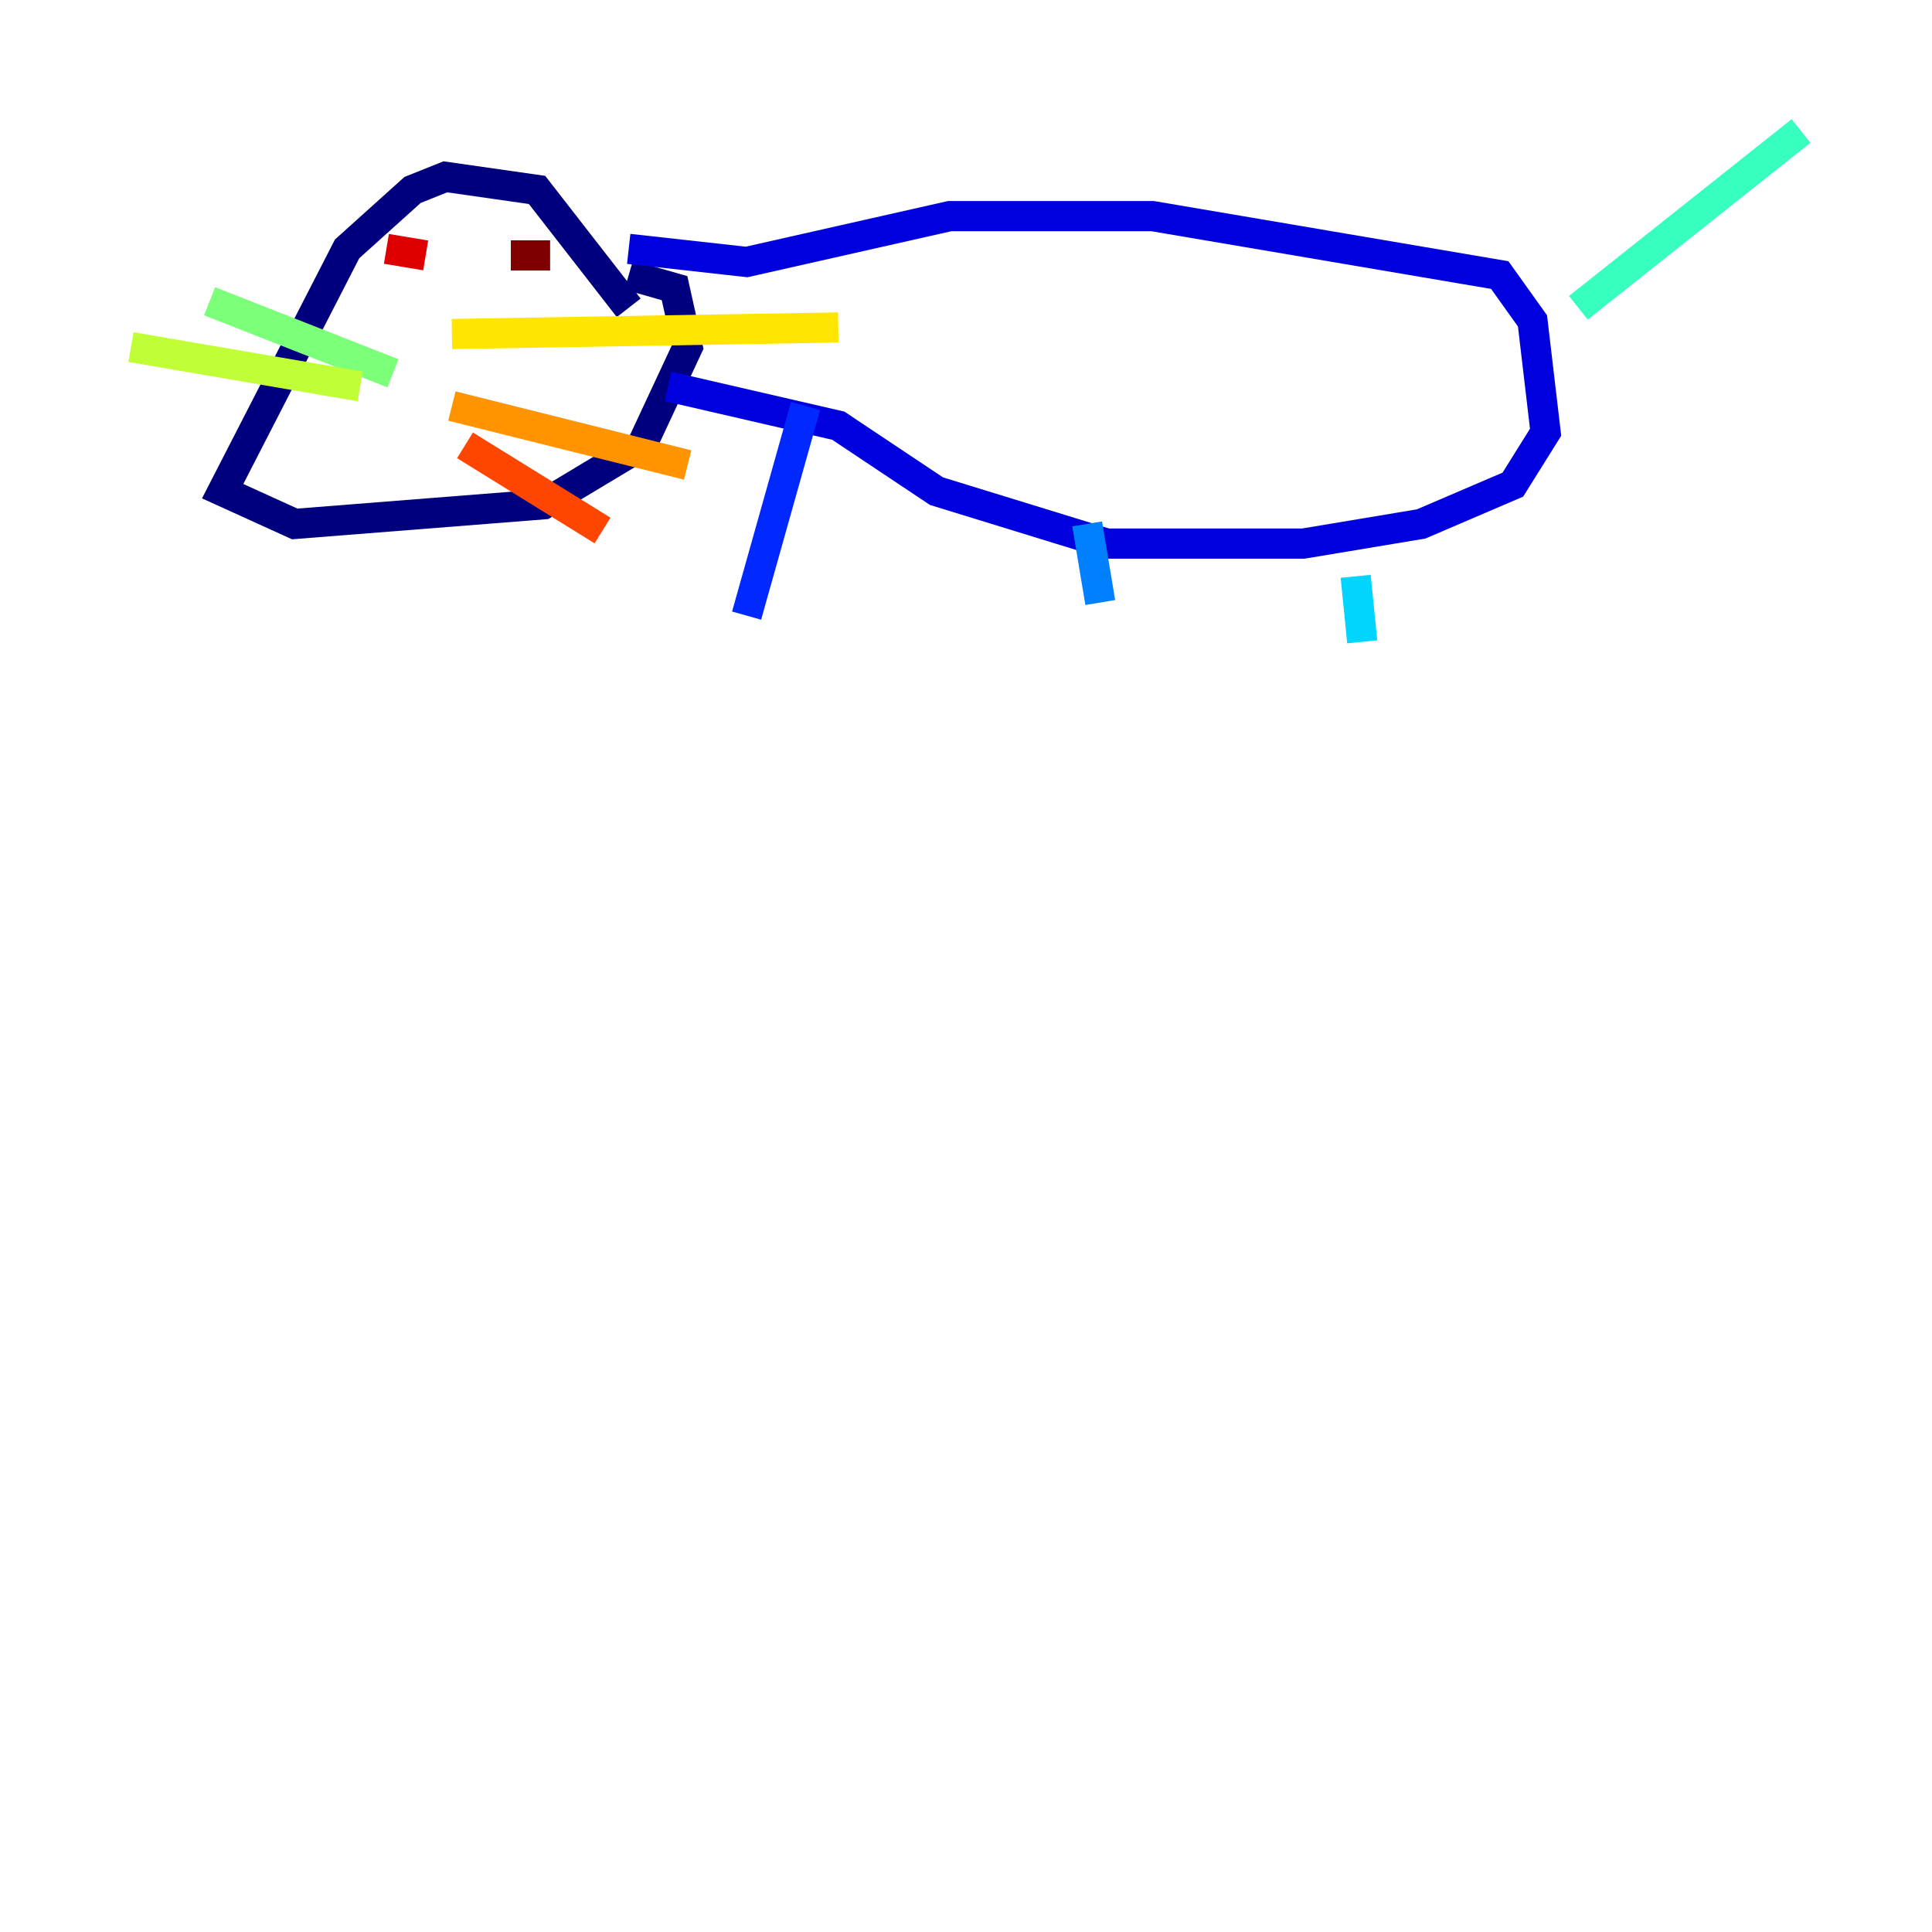 <?xml version="1.0" encoding="utf-8" ?>
<svg baseProfile="tiny" height="128" version="1.2" viewBox="0,0,128,128" width="128" xmlns="http://www.w3.org/2000/svg" xmlns:ev="http://www.w3.org/2001/xml-events" xmlns:xlink="http://www.w3.org/1999/xlink"><defs /><polyline fill="none" points="41.654,20.393 35.58,12.583 29.505,11.715 27.336,12.583 22.997,16.488 14.752,32.542 19.525,34.712 36.014,33.41 42.522,29.505 45.559,22.997 44.691,19.091 41.654,18.224" stroke="#00007f" stroke-width="2" /><polyline fill="none" points="41.654,16.488 49.464,17.356 62.915,14.319 76.366,14.319 99.363,18.224 101.532,21.261 102.4,28.637 100.231,32.108 94.156,34.712 86.346,36.014 73.329,36.014 62.047,32.542 55.539,28.203 44.258,25.6" stroke="#0000de" stroke-width="2" /><polyline fill="none" points="53.37,26.902 49.464,40.786" stroke="#0028ff" stroke-width="2" /><polyline fill="none" points="72.027,34.712 72.895,39.919" stroke="#0080ff" stroke-width="2" /><polyline fill="none" points="89.817,38.183 90.251,42.522" stroke="#00d4ff" stroke-width="2" /><polyline fill="none" points="104.57,20.393 119.322,8.678" stroke="#36ffc0" stroke-width="2" /><polyline fill="none" points="26.034,24.732 13.885,19.959" stroke="#7cff79" stroke-width="2" /><polyline fill="none" points="23.864,25.6 8.678,22.997" stroke="#c0ff36" stroke-width="2" /><polyline fill="none" points="29.939,22.129 55.539,21.695" stroke="#ffe500" stroke-width="2" /><polyline fill="none" points="29.939,26.902 45.559,30.807" stroke="#ff9400" stroke-width="2" /><polyline fill="none" points="30.807,29.505 39.919,35.146" stroke="#ff4600" stroke-width="2" /><polyline fill="none" points="25.6,16.488 28.203,16.922" stroke="#de0000" stroke-width="2" /><polyline fill="none" points="33.844,16.922 36.447,16.922" stroke="#7f0000" stroke-width="2" /></svg>